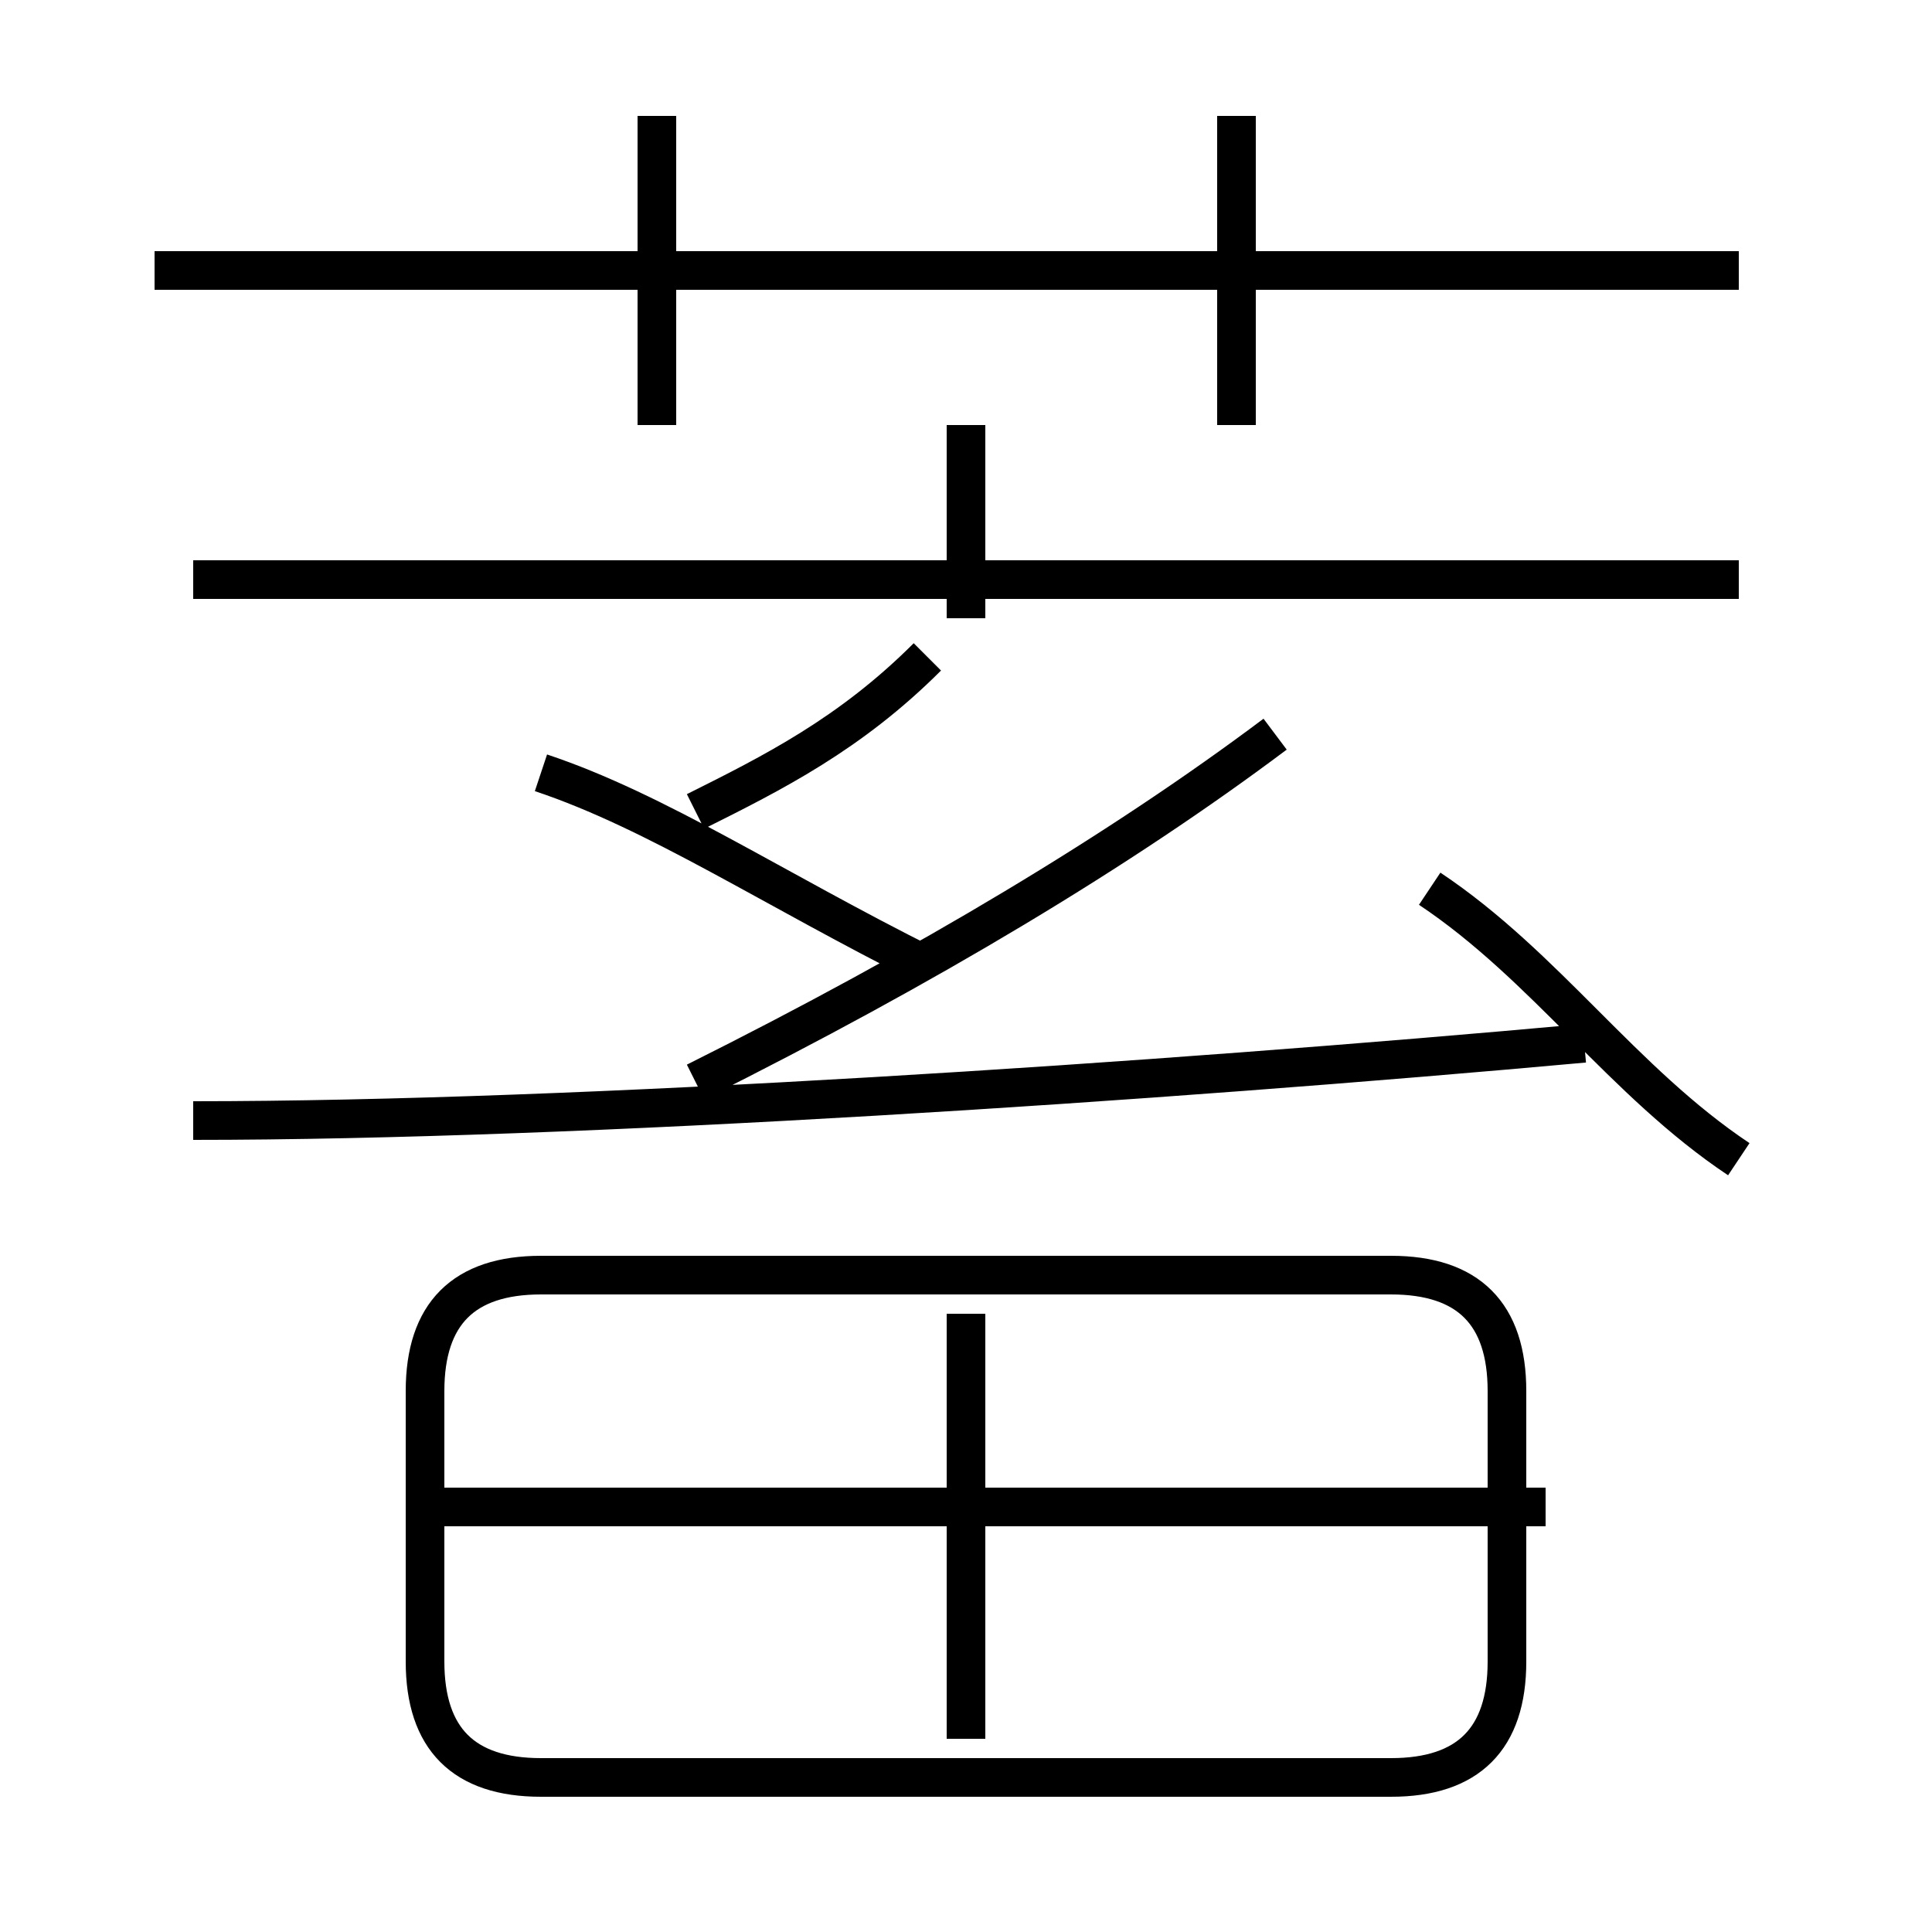 <?xml version='1.0' encoding='utf8'?>
<svg viewBox="0.0 -6.0 50.0 50.0" version="1.1" xmlns="http://www.w3.org/2000/svg">
<rect x="0.0" y="-6.0" width="50.0" height="50.0" fill="#808080" stroke="none"/>
<rect x="-1000" y="-1000" width="2000" height="2000" stroke="white" fill="white"/>
<g style="fill:white;stroke:#000000;  stroke-width:1">
<path d="M 14 2 L 36 2 C 38 2 39 1 39 -1 L 39 -8 C 39 -10 38 -11 36 -11 L 14 -11 C 12 -11 11 -10 11 -8 L 11 -1 C 11 1 12 2 14 2 Z M 25 1 L 25 -10 M 40 -5 L 11 -5 M 5 -15 C 15 -15 30 -16 41 -17 M 24 -19 C 20 -21 17 -23 14 -24 M 18 -23 C 20 -24 22 -25 24 -27 M 18 -16 C 24 -19 29 -22 33 -25 M 45 -29 L 5 -29 M 17 -33 L 17 -41 M 25 -28 L 25 -33 M 45 -14 C 42 -16 40 -19 37 -21 M 45 -37 L 4 -37 M 32 -33 L 32 -41" transform="translate(0.0 38.0)" />
</g>
</svg>